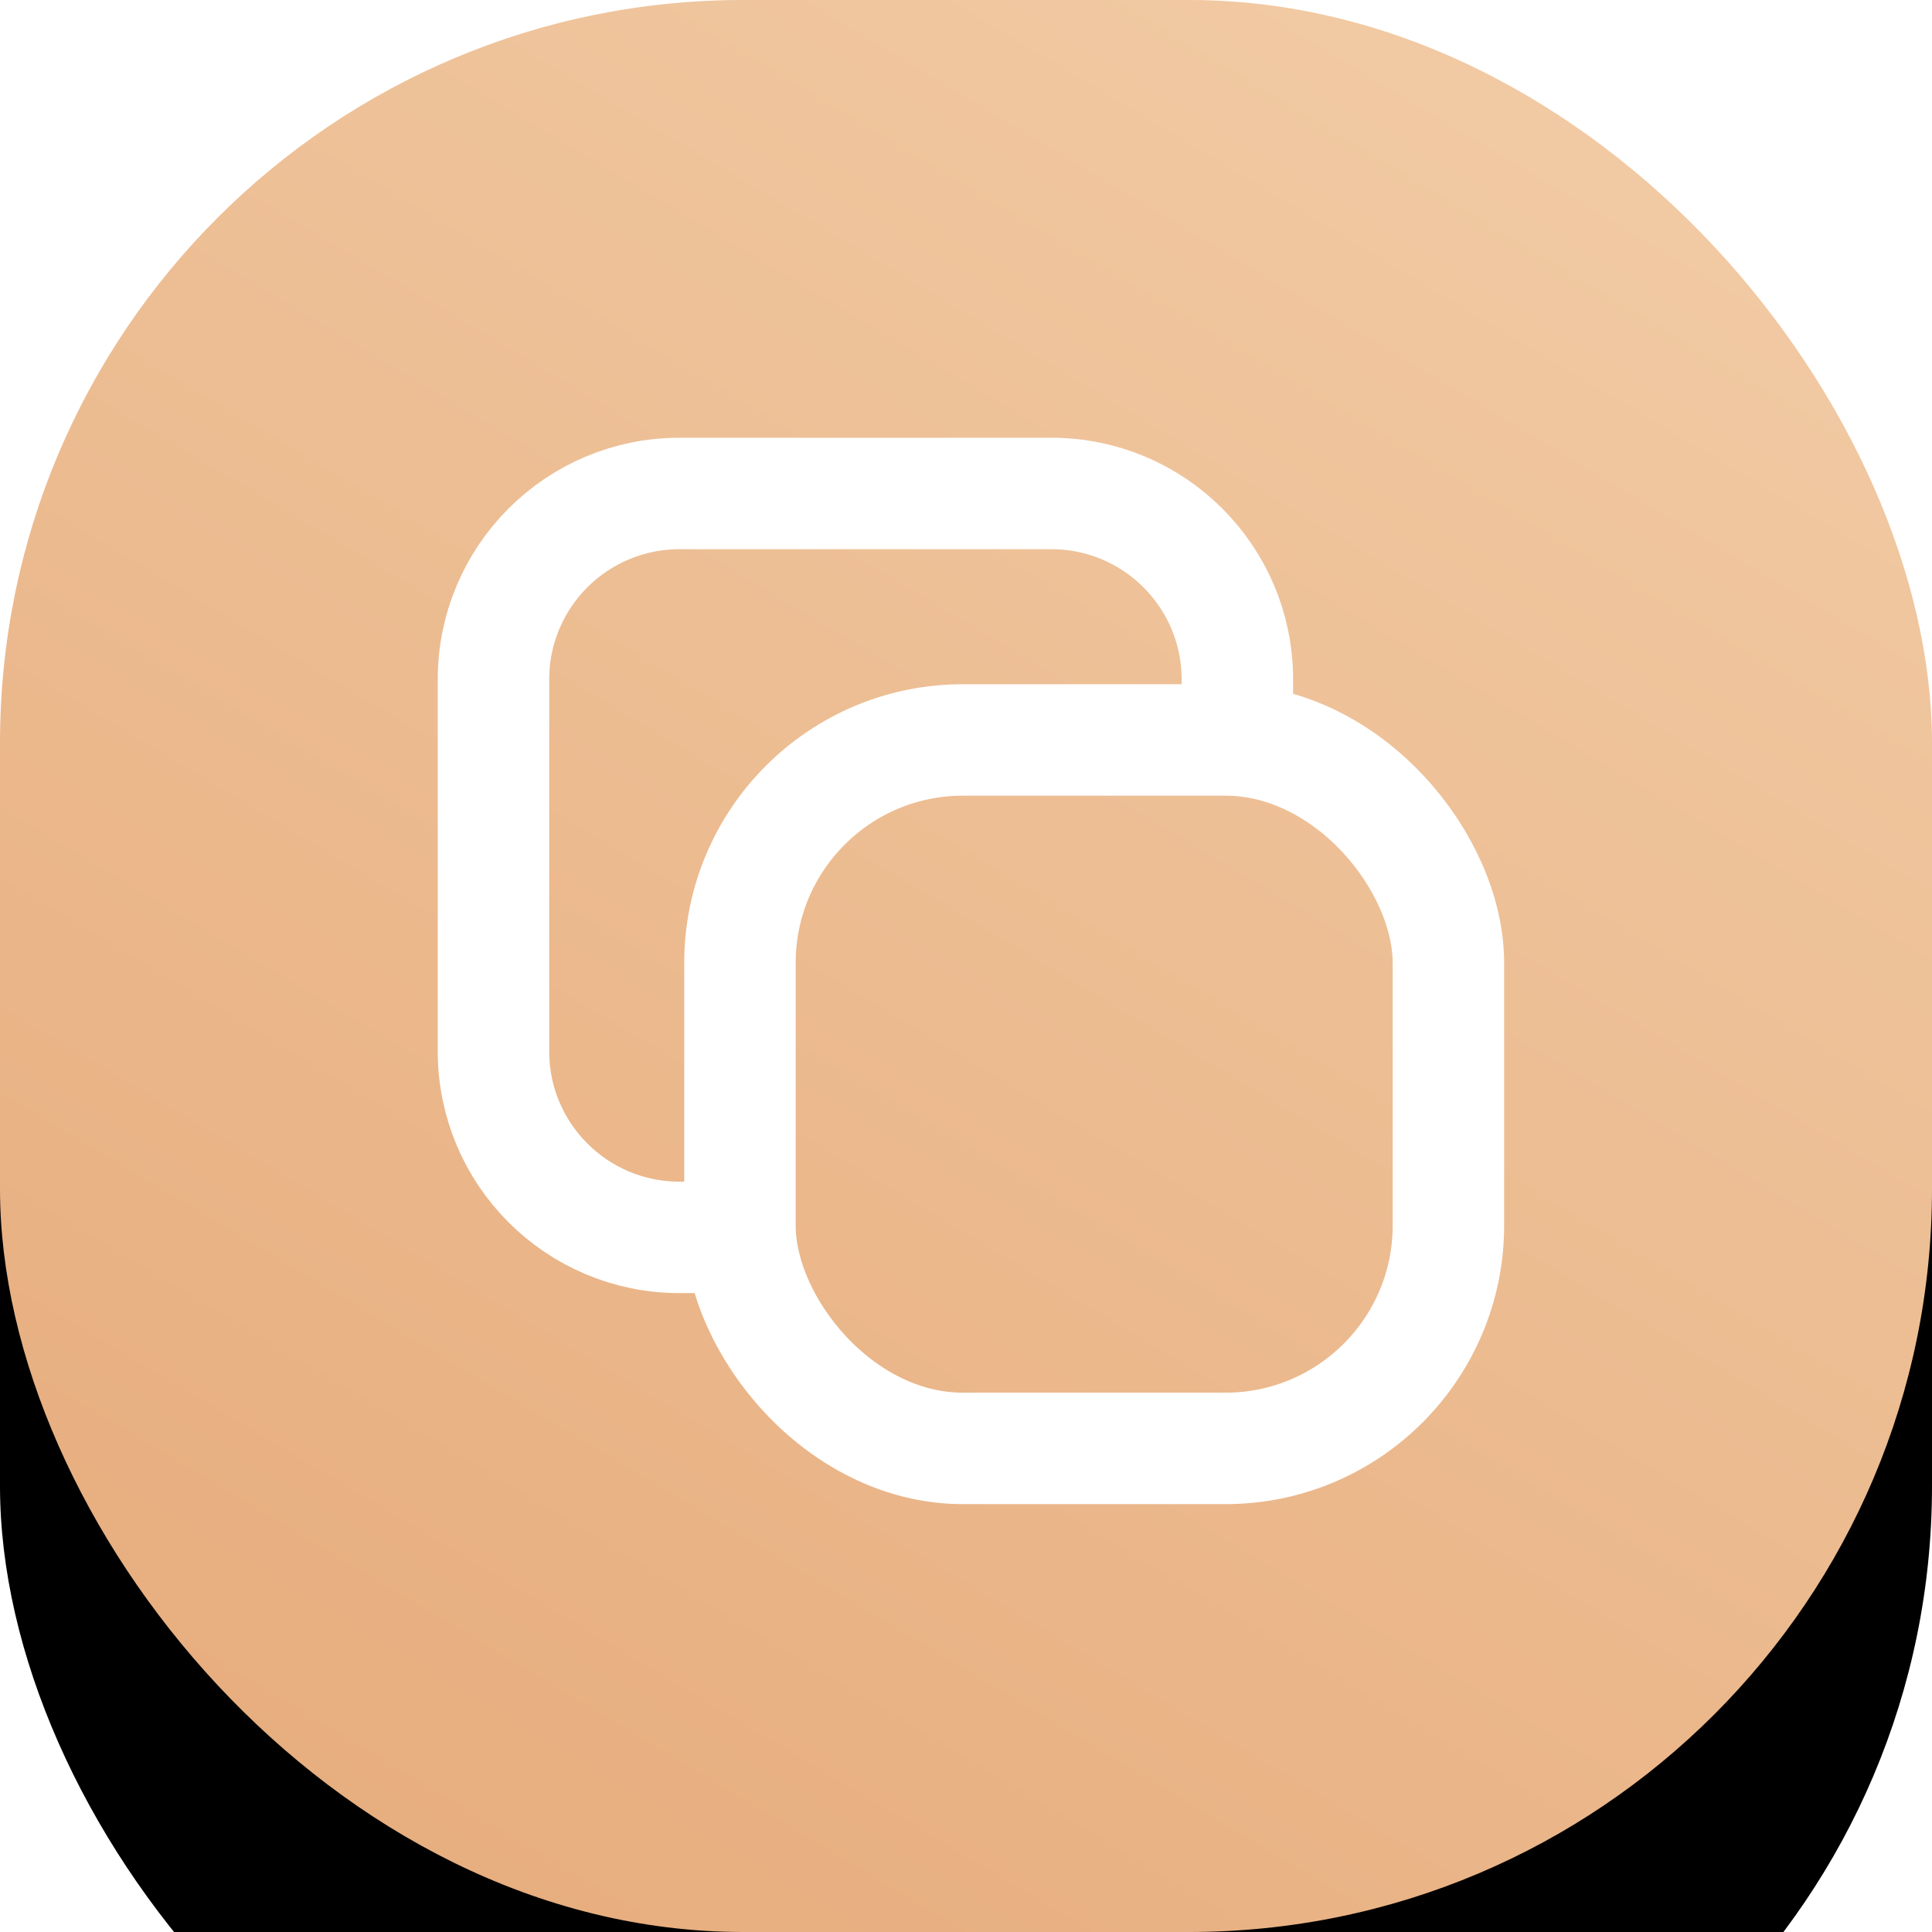 <?xml version="1.0" encoding="UTF-8"?>
<svg width="26px" height="26px" viewBox="0 0 26 26" version="1.1" xmlns="http://www.w3.org/2000/svg" xmlns:xlink="http://www.w3.org/1999/xlink">
    <!-- Generator: Sketch 53.1 (72631) - https://sketchapp.com -->
    <title>Copy26</title>
    <desc>Created with Sketch.</desc>
    <defs>
        <linearGradient x1="84.922%" y1="-29.782%" x2="0%" y2="112.307%" id="linearGradient-1">
            <stop stop-color="#F4D2AE" offset="0%"></stop>
            <stop stop-color="#E5A776" offset="100%"></stop>
        </linearGradient>
        <rect id="path-2" x="0" y="0" width="26" height="26" rx="10"></rect>
        <filter x="-42.3%" y="-26.9%" width="184.6%" height="184.6%" filterUnits="objectBoundingBox" id="filter-3">
            <feMorphology radius="1" operator="erode" in="SourceAlpha" result="shadowSpreadOuter1"></feMorphology>
            <feOffset dx="0" dy="4" in="shadowSpreadOuter1" result="shadowOffsetOuter1"></feOffset>
            <feGaussianBlur stdDeviation="4" in="shadowOffsetOuter1" result="shadowBlurOuter1"></feGaussianBlur>
            <feColorMatrix values="0 0 0 0 0.31   0 0 0 0 0.282   0 0 0 0 0.553  0 0 0 0.148 0" type="matrix" in="shadowBlurOuter1"></feColorMatrix>
        </filter>
    </defs>
    <g id="Copy26" stroke="none" stroke-width="1" fill="none" fill-rule="evenodd">
        <g id="Copy-Button">
            <g>
                <g id="Rectangle">
                    <use fill="black" fill-opacity="1" filter="url(#filter-3)" xlink:href="#path-2"></use>
                    <use fill="url(#linearGradient-1)" fill-rule="evenodd" xlink:href="#path-2"></use>
                </g>
                <g id="Copy" transform="translate(6.5, 6.5)" stroke="#FFFFFF" stroke-width="1.5">
                    <g id="Group" transform="translate(0.141, 0.141)">
                        <rect id="Rectangle-Copy-3" x="3.317" y="3.317" width="9.534" height="9.534" rx="3"></rect>
                        <path d="M3.128,10.011 L3.128,10.011 L2.503,10.011 C1.12,10.011 0,8.89 0,7.508 L0,2.503 C0,1.12 1.12,0 2.503,0 L7.508,0 C8.89,0 10.011,1.12 10.011,2.503 L10.011,3.128 L10.011,3.128" id="Path"></path>
                    </g>
                </g>
            </g>
        </g>
    </g>
</svg>